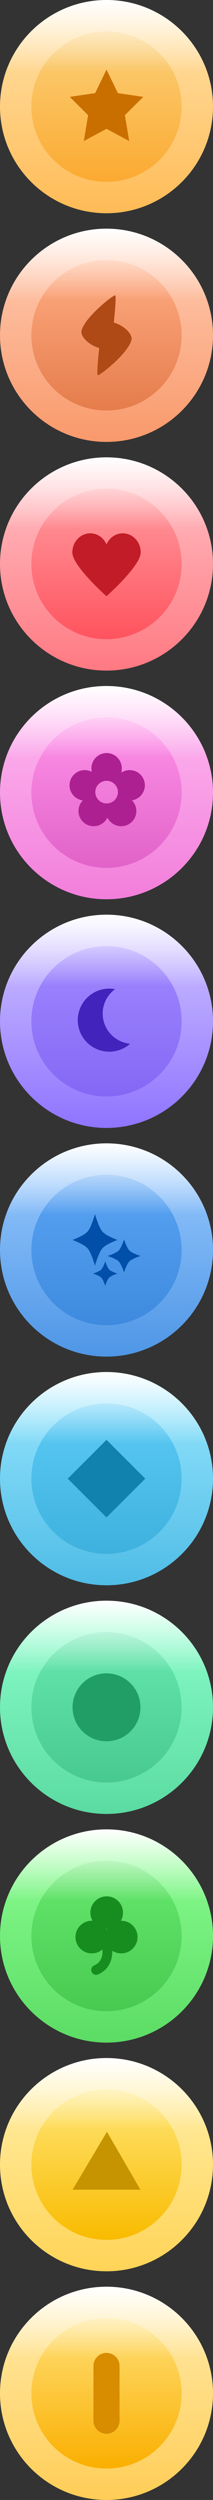 <svg version="1.1" xmlns="http://www.w3.org/2000/svg" xmlns:xlink="http://www.w3.org/1999/xlink" width="32.64" height="382.64" viewBox="0,0,32.64,382.64"><rect x="0" y="0" width="32.64" height="382.64" fill="#333333" stroke="none"/><defs><linearGradient x1="240" y1="338.68" x2="240" y2="371.32" gradientUnits="userSpaceOnUse" id="color-1"><stop offset="0" stop-color="#ffecad"/><stop offset="1" stop-color="#ffcd57"/></linearGradient><linearGradient x1="240" y1="343.488" x2="240" y2="366.512" gradientUnits="userSpaceOnUse" id="color-2"><stop offset="0" stop-color="#ffe078"/><stop offset="1" stop-color="#faaf00"/></linearGradient><linearGradient x1="240" y1="338.68" x2="240" y2="349.665" gradientUnits="userSpaceOnUse" id="color-3"><stop offset="0" stop-color="#ffffff"/><stop offset="1" stop-color="#ffffff" stop-opacity="0"/></linearGradient><linearGradient x1="240" y1="303.68" x2="240" y2="336.32" gradientUnits="userSpaceOnUse" id="color-4"><stop offset="0" stop-color="#fff0ad"/><stop offset="1" stop-color="#ffd457"/></linearGradient><linearGradient x1="240" y1="308.488" x2="240" y2="331.512" gradientUnits="userSpaceOnUse" id="color-5"><stop offset="0" stop-color="#ffe677"/><stop offset="1" stop-color="#f9bb00"/></linearGradient><linearGradient x1="240" y1="303.68" x2="240" y2="314.665" gradientUnits="userSpaceOnUse" id="color-6"><stop offset="0" stop-color="#ffffff"/><stop offset="1" stop-color="#ffffff" stop-opacity="0"/></linearGradient><linearGradient x1="240" y1="268.68" x2="240" y2="301.32" gradientUnits="userSpaceOnUse" id="color-7"><stop offset="0" stop-color="#8eff95"/><stop offset="1" stop-color="#5bdc64"/></linearGradient><linearGradient x1="240" y1="273.488" x2="240" y2="296.512" gradientUnits="userSpaceOnUse" id="color-8"><stop offset="0" stop-color="#67e96f"/><stop offset="1" stop-color="#47ca4f"/></linearGradient><linearGradient x1="240" y1="268.68" x2="240" y2="279.665" gradientUnits="userSpaceOnUse" id="color-9"><stop offset="0" stop-color="#ffffff"/><stop offset="1" stop-color="#ffffff" stop-opacity="0"/></linearGradient><linearGradient x1="240" y1="233.68" x2="240" y2="266.32" gradientUnits="userSpaceOnUse" id="color-10"><stop offset="0" stop-color="#8fffcd"/><stop offset="1" stop-color="#5adba1"/></linearGradient><linearGradient x1="240" y1="238.488" x2="240" y2="261.512" gradientUnits="userSpaceOnUse" id="color-11"><stop offset="0" stop-color="#66e8ae"/><stop offset="1" stop-color="#47c98f"/></linearGradient><linearGradient x1="240" y1="233.68" x2="240" y2="244.665" gradientUnits="userSpaceOnUse" id="color-12"><stop offset="0" stop-color="#ffffff"/><stop offset="1" stop-color="#ffffff" stop-opacity="0"/></linearGradient><linearGradient x1="240" y1="198.68" x2="240" y2="231.32" gradientUnits="userSpaceOnUse" id="color-13"><stop offset="0" stop-color="#9be8ff"/><stop offset="1" stop-color="#4fbce6"/></linearGradient><linearGradient x1="240" y1="203.488" x2="240" y2="226.512" gradientUnits="userSpaceOnUse" id="color-14"><stop offset="0" stop-color="#5ccbf6"/><stop offset="1" stop-color="#3eb1de"/></linearGradient><linearGradient x1="240" y1="198.68" x2="240" y2="209.665" gradientUnits="userSpaceOnUse" id="color-15"><stop offset="0" stop-color="#ffffff"/><stop offset="1" stop-color="#ffffff" stop-opacity="0"/></linearGradient><linearGradient x1="240" y1="163.68" x2="240" y2="196.32" gradientUnits="userSpaceOnUse" id="color-16"><stop offset="0" stop-color="#9ccbff"/><stop offset="1" stop-color="#4e96e6"/></linearGradient><linearGradient x1="240" y1="168.488" x2="240" y2="191.512" gradientUnits="userSpaceOnUse" id="color-17"><stop offset="0" stop-color="#5ba4f5"/><stop offset="1" stop-color="#3e8ade"/></linearGradient><linearGradient x1="240" y1="163.68" x2="240" y2="174.665" gradientUnits="userSpaceOnUse" id="color-18"><stop offset="0" stop-color="#ffffff"/><stop offset="1" stop-color="#ffffff" stop-opacity="0"/></linearGradient><linearGradient x1="240" y1="128.68" x2="240" y2="161.32" gradientUnits="userSpaceOnUse" id="color-19"><stop offset="0" stop-color="#d1c6ff"/><stop offset="1" stop-color="#8f74ff"/></linearGradient><linearGradient x1="240" y1="133.488" x2="240" y2="156.512" gradientUnits="userSpaceOnUse" id="color-20"><stop offset="0" stop-color="#a088ff"/><stop offset="1" stop-color="#8468f5"/></linearGradient><linearGradient x1="240" y1="128.68" x2="240" y2="139.665" gradientUnits="userSpaceOnUse" id="color-21"><stop offset="0" stop-color="#ffffff"/><stop offset="1" stop-color="#ffffff" stop-opacity="0"/></linearGradient><linearGradient x1="240" y1="93.68" x2="240" y2="126.32" gradientUnits="userSpaceOnUse" id="color-22"><stop offset="0" stop-color="#ffbdf2"/><stop offset="1" stop-color="#f27edb"/></linearGradient><linearGradient x1="240" y1="98.488" x2="240" y2="121.512" gradientUnits="userSpaceOnUse" id="color-23"><stop offset="0" stop-color="#ff94ea"/><stop offset="1" stop-color="#e162c8"/></linearGradient><linearGradient x1="240" y1="93.68" x2="240" y2="104.665" gradientUnits="userSpaceOnUse" id="color-24"><stop offset="0" stop-color="#ffffff"/><stop offset="1" stop-color="#ffffff" stop-opacity="0"/></linearGradient><linearGradient x1="240" y1="58.68" x2="240" y2="91.32" gradientUnits="userSpaceOnUse" id="color-25"><stop offset="0" stop-color="#ffc4c8"/><stop offset="1" stop-color="#ff7982"/></linearGradient><linearGradient x1="240" y1="63.488" x2="240" y2="86.512" gradientUnits="userSpaceOnUse" id="color-26"><stop offset="0" stop-color="#ff9ca1"/><stop offset="1" stop-color="#ff535e"/></linearGradient><linearGradient x1="240" y1="58.68" x2="240" y2="69.665" gradientUnits="userSpaceOnUse" id="color-27"><stop offset="0" stop-color="#ffffff"/><stop offset="1" stop-color="#ffffff" stop-opacity="0"/></linearGradient><linearGradient x1="240" y1="23.68" x2="240" y2="56.32" gradientUnits="userSpaceOnUse" id="color-28"><stop offset="0" stop-color="#ffceb6"/><stop offset="1" stop-color="#f9996b"/></linearGradient><linearGradient x1="240" y1="28.488" x2="240" y2="51.512" gradientUnits="userSpaceOnUse" id="color-29"><stop offset="0" stop-color="#ffad84"/><stop offset="1" stop-color="#e57c4b"/></linearGradient><linearGradient x1="240" y1="23.68" x2="240" y2="34.665" gradientUnits="userSpaceOnUse" id="color-30"><stop offset="0" stop-color="#ffffff"/><stop offset="1" stop-color="#ffffff" stop-opacity="0"/></linearGradient><linearGradient x1="240" y1="-11.32" x2="240" y2="21.32" gradientUnits="userSpaceOnUse" id="color-31"><stop offset="0" stop-color="#ffe4ad"/><stop offset="1" stop-color="#ffbb56"/></linearGradient><linearGradient x1="240" y1="-6.512" x2="240" y2="16.512" gradientUnits="userSpaceOnUse" id="color-32"><stop offset="0" stop-color="#fbd07a"/><stop offset="1" stop-color="#fbaa31"/></linearGradient><linearGradient x1="240" y1="-11.32" x2="240" y2="-0.335" gradientUnits="userSpaceOnUse" id="color-33"><stop offset="0" stop-color="#ffffff"/><stop offset="1" stop-color="#ffffff" stop-opacity="0"/></linearGradient></defs><g transform="translate(-223.68,11.32)"><g stroke-miterlimit="10"><path d="M223.68,355c0,-9.013 7.307,-16.32 16.32,-16.32c9.013,0 16.32,7.307 16.32,16.32c0,9.013 -7.307,16.32 -16.32,16.32c-9.013,0 -16.32,-7.307 -16.32,-16.32z" fill="url(#color-1)" fill-rule="nonzero" stroke="none" stroke-width="0" stroke-linecap="butt" stroke-linejoin="miter"/><path d="M228.488,355c0,-6.358 5.154,-11.512 11.512,-11.512c6.358,0 11.512,5.154 11.512,11.512c0,6.358 -5.154,11.512 -11.512,11.512c-6.358,0 -11.512,-5.154 -11.512,-11.512z" fill="url(#color-2)" fill-rule="nonzero" stroke="none" stroke-width="0" stroke-linecap="butt" stroke-linejoin="miter"/><path d="M223.68,355c0,-9.013 7.307,-16.32 16.32,-16.32c9.013,0 16.32,7.307 16.32,16.32c0,0.574 -0.03,1.142 -0.088,1.701c-0.261,-0.292 -31.32,-0.96 -32.542,-1.098c-0.007,-0.2 -0.011,-0.401 -0.011,-0.603z" fill="url(#color-3)" fill-rule="nonzero" stroke="none" stroke-width="0" stroke-linecap="butt" stroke-linejoin="miter"/><path d="M240,350.812v8.375" fill="none" fill-rule="nonzero" stroke="#d88c00" stroke-width="4" stroke-linecap="round" stroke-linejoin="miter"/><path d="M223.68,320c0,-9.013 7.307,-16.32 16.32,-16.32c9.013,0 16.32,7.307 16.32,16.32c0,9.013 -7.307,16.32 -16.32,16.32c-9.013,0 -16.32,-7.307 -16.32,-16.32z" fill="url(#color-4)" fill-rule="nonzero" stroke="none" stroke-width="0" stroke-linecap="butt" stroke-linejoin="miter"/><path d="M228.488,320c0,-6.358 5.154,-11.512 11.512,-11.512c6.358,0 11.512,5.154 11.512,11.512c0,6.358 -5.154,11.512 -11.512,11.512c-6.358,0 -11.512,-5.154 -11.512,-11.512z" fill="url(#color-5)" fill-rule="nonzero" stroke="none" stroke-width="0" stroke-linecap="butt" stroke-linejoin="miter"/><path d="M223.68,320c0,-9.013 7.307,-16.32 16.32,-16.32c9.013,0 16.32,7.307 16.32,16.32c0,0.574 -0.03,1.142 -0.088,1.701c-0.261,-0.292 -31.32,-0.96 -32.542,-1.098c-0.007,-0.2 -0.011,-0.401 -0.011,-0.603z" fill="url(#color-6)" fill-rule="nonzero" stroke="none" stroke-width="0" stroke-linecap="butt" stroke-linejoin="miter"/><path d="M234.805,323.829l5.263,-8.858l5.128,8.858z" fill="#c59400" fill-rule="nonzero" stroke="none" stroke-width="0" stroke-linecap="butt" stroke-linejoin="miter"/><path d="M223.68,285c0,-9.013 7.307,-16.32 16.32,-16.32c9.013,0 16.32,7.307 16.32,16.32c0,9.013 -7.307,16.32 -16.32,16.32c-9.013,0 -16.32,-7.307 -16.32,-16.32z" fill="url(#color-7)" fill-rule="nonzero" stroke="none" stroke-width="0" stroke-linecap="butt" stroke-linejoin="miter"/><path d="M228.488,285c0,-6.358 5.154,-11.512 11.512,-11.512c6.358,0 11.512,5.154 11.512,11.512c0,6.358 -5.154,11.512 -11.512,11.512c-6.358,0 -11.512,-5.154 -11.512,-11.512z" fill="url(#color-8)" fill-rule="nonzero" stroke="none" stroke-width="0" stroke-linecap="butt" stroke-linejoin="miter"/><path d="M223.68,285c0,-9.013 7.307,-16.32 16.32,-16.32c9.013,0 16.32,7.307 16.32,16.32c0,0.574 -0.03,1.142 -0.088,1.701c-0.261,-0.292 -31.32,-0.96 -32.542,-1.098c-0.007,-0.2 -0.011,-0.401 -0.011,-0.603z" fill="url(#color-9)" fill-rule="nonzero" stroke="none" stroke-width="0" stroke-linecap="butt" stroke-linejoin="miter"/><path d="M235.245,285.164c0,-1.381 1.12,-2.501 2.501,-2.501c1.381,0 2.501,1.12 2.501,2.501c0,1.381 -1.12,2.501 -2.501,2.501c-1.381,0 -2.501,-1.12 -2.501,-2.501z" fill="#178d1f" fill-rule="nonzero" stroke="none" stroke-width="0" stroke-linecap="butt" stroke-linejoin="miter"/><path d="M239.754,285.164c0,-1.381 1.12,-2.501 2.501,-2.501c1.381,0 2.501,1.12 2.501,2.501c0,1.381 -1.12,2.501 -2.501,2.501c-1.381,0 -2.501,-1.12 -2.501,-2.501z" fill="#178d1f" fill-rule="nonzero" stroke="none" stroke-width="0" stroke-linecap="butt" stroke-linejoin="miter"/><path d="M237.529,281.432c0,-1.381 1.12,-2.501 2.501,-2.501c1.381,0 2.501,1.12 2.501,2.501c0,1.381 -1.12,2.501 -2.501,2.501c-1.381,0 -2.501,-1.12 -2.501,-2.501z" fill="#178d1f" fill-rule="nonzero" stroke="none" stroke-width="0" stroke-linecap="butt" stroke-linejoin="miter"/><path d="M240,286.277c0,0 0.833,2.851 -1.592,3.917" fill="none" fill-rule="nonzero" stroke="#178d1f" stroke-width="1.5" stroke-linecap="round" stroke-linejoin="miter"/><path d="M223.68,250c0,-9.013 7.307,-16.32 16.32,-16.32c9.013,0 16.32,7.307 16.32,16.32c0,9.013 -7.307,16.32 -16.32,16.32c-9.013,0 -16.32,-7.307 -16.32,-16.32z" fill="url(#color-10)" fill-rule="nonzero" stroke="none" stroke-width="0" stroke-linecap="butt" stroke-linejoin="miter"/><path d="M228.488,250c0,-6.358 5.154,-11.512 11.512,-11.512c6.358,0 11.512,5.154 11.512,11.512c0,6.358 -5.154,11.512 -11.512,11.512c-6.358,0 -11.512,-5.154 -11.512,-11.512z" fill="url(#color-11)" fill-rule="nonzero" stroke="none" stroke-width="0" stroke-linecap="butt" stroke-linejoin="miter"/><path d="M223.68,250c0,-9.013 7.307,-16.32 16.32,-16.32c9.013,0 16.32,7.307 16.32,16.32c0,0.574 -0.03,1.142 -0.088,1.701c-0.261,-0.292 -31.32,-0.96 -32.542,-1.098c-0.007,-0.2 -0.011,-0.401 -0.011,-0.603z" fill="url(#color-12)" fill-rule="nonzero" stroke="none" stroke-width="0" stroke-linecap="butt" stroke-linejoin="miter"/><path d="M234.8,250c0,-2.872 2.328,-5.2 5.2,-5.2c2.872,0 5.2,2.328 5.2,5.2c0,2.872 -2.328,5.2 -5.2,5.2c-2.872,0 -5.2,-2.328 -5.2,-5.2z" fill="#209e65" fill-rule="nonzero" stroke="none" stroke-width="0" stroke-linecap="butt" stroke-linejoin="miter"/><path d="M223.68,215c0,-9.013 7.307,-16.32 16.32,-16.32c9.013,0 16.32,7.307 16.32,16.32c0,9.013 -7.307,16.32 -16.32,16.32c-9.013,0 -16.32,-7.307 -16.32,-16.32z" fill="url(#color-13)" fill-rule="nonzero" stroke="none" stroke-width="0" stroke-linecap="butt" stroke-linejoin="miter"/><path d="M228.488,215c0,-6.358 5.154,-11.512 11.512,-11.512c6.358,0 11.512,5.154 11.512,11.512c0,6.358 -5.154,11.512 -11.512,11.512c-6.358,0 -11.512,-5.154 -11.512,-11.512z" fill="url(#color-14)" fill-rule="nonzero" stroke="none" stroke-width="0" stroke-linecap="butt" stroke-linejoin="miter"/><path d="M223.68,215c0,-9.013 7.307,-16.32 16.32,-16.32c9.013,0 16.32,7.307 16.32,16.32c0,0.574 -0.03,1.142 -0.088,1.701c-0.261,-0.292 -31.32,-0.96 -32.542,-1.098c-0.007,-0.2 -0.011,-0.401 -0.011,-0.603z" fill="url(#color-15)" fill-rule="nonzero" stroke="none" stroke-width="0" stroke-linecap="butt" stroke-linejoin="miter"/><path d="M234.06,215l5.94,-5.94l5.94,5.94l-5.94,5.94z" fill="#1181ad" fill-rule="nonzero" stroke="none" stroke-width="0" stroke-linecap="butt" stroke-linejoin="miter"/><path d="M223.68,180c0,-9.013 7.307,-16.32 16.32,-16.32c9.013,0 16.32,7.307 16.32,16.32c0,9.013 -7.307,16.32 -16.32,16.32c-9.013,0 -16.32,-7.307 -16.32,-16.32z" fill="url(#color-16)" fill-rule="nonzero" stroke="none" stroke-width="0" stroke-linecap="butt" stroke-linejoin="miter"/><path d="M228.488,180c0,-6.358 5.154,-11.512 11.512,-11.512c6.358,0 11.512,5.154 11.512,11.512c0,6.358 -5.154,11.512 -11.512,11.512c-6.358,0 -11.512,-5.154 -11.512,-11.512z" fill="url(#color-17)" fill-rule="nonzero" stroke="none" stroke-width="0" stroke-linecap="butt" stroke-linejoin="miter"/><path d="M223.68,180c0,-9.013 7.307,-16.32 16.32,-16.32c9.013,0 16.32,7.307 16.32,16.32c0,0.574 -0.03,1.142 -0.088,1.701c-0.261,-0.292 -31.32,-0.96 -32.542,-1.098c-0.007,-0.2 -0.011,-0.401 -0.011,-0.603z" fill="url(#color-18)" fill-rule="nonzero" stroke="none" stroke-width="0" stroke-linecap="butt" stroke-linejoin="miter"/><path d="M234.785,178.465c0,0 1.747,-0.633 2.321,-1.293c0.575,-0.659 1.126,-2.664 1.126,-2.664c0,0 0.566,2.021 1.144,2.683c0.572,0.656 2.304,1.273 2.304,1.273c0,0 -1.747,0.633 -2.321,1.292c-0.575,0.659 -1.126,2.664 -1.126,2.664c0,0 -0.552,-2.004 -1.126,-2.664c-0.575,-0.659 -2.321,-1.293 -2.321,-1.293z" fill="#014fa9" fill-rule="nonzero" stroke="none" stroke-width="0" stroke-linecap="butt" stroke-linejoin="miter"/><path d="M240.16,180.917c0,0 1.28,-0.405 1.702,-0.826c0.421,-0.421 0.826,-1.702 0.826,-1.702c0,0 0.415,1.291 0.838,1.714c0.419,0.419 1.689,0.813 1.689,0.813c0,0 -1.28,0.404 -1.701,0.826c-0.421,0.421 -0.826,1.702 -0.826,1.702c0,0 -0.404,-1.28 -0.826,-1.702c-0.421,-0.421 -1.702,-0.826 -1.702,-0.826z" fill="#014fa9" fill-rule="nonzero" stroke="none" stroke-width="0" stroke-linecap="butt" stroke-linejoin="miter"/><path d="M237.928,183.614c0,0 0.951,-0.3 1.263,-0.613c0.313,-0.313 0.613,-1.263 0.613,-1.263c0,0 0.308,0.958 0.622,1.273c0.311,0.311 1.254,0.604 1.254,0.604c0,0 -0.951,0.3 -1.263,0.613c-0.313,0.313 -0.613,1.263 -0.613,1.263c0,0 -0.3,-0.951 -0.613,-1.263c-0.313,-0.313 -1.263,-0.613 -1.263,-0.613z" fill="#014fa9" fill-rule="nonzero" stroke="none" stroke-width="0" stroke-linecap="butt" stroke-linejoin="miter"/><path d="M223.68,145c0,-9.013 7.307,-16.32 16.32,-16.32c9.013,0 16.32,7.307 16.32,16.32c0,9.013 -7.307,16.32 -16.32,16.32c-9.013,0 -16.32,-7.307 -16.32,-16.32z" fill="url(#color-19)" fill-rule="nonzero" stroke="none" stroke-width="0" stroke-linecap="butt" stroke-linejoin="miter"/><path d="M228.488,145c0,-6.358 5.154,-11.512 11.512,-11.512c6.358,0 11.512,5.154 11.512,11.512c0,6.358 -5.154,11.512 -11.512,11.512c-6.358,0 -11.512,-5.154 -11.512,-11.512z" fill="url(#color-20)" fill-rule="nonzero" stroke="none" stroke-width="0" stroke-linecap="butt" stroke-linejoin="miter"/><path d="M223.68,145c0,-9.013 7.307,-16.32 16.32,-16.32c9.013,0 16.32,7.307 16.32,16.32c0,0.574 -0.03,1.142 -0.088,1.701c-0.261,-0.292 -31.32,-0.96 -32.542,-1.098c-0.007,-0.2 -0.011,-0.401 -0.011,-0.603z" fill="url(#color-21)" fill-rule="nonzero" stroke="none" stroke-width="0" stroke-linecap="butt" stroke-linejoin="miter"/><path d="M235.753,146.033c-0.669,-2.579 0.879,-5.213 3.458,-5.882c0.71,-0.184 1.424,-0.2 2.1,-0.073c-1.485,1.091 -2.236,3.014 -1.745,4.906c0.504,1.941 2.164,3.275 4.052,3.455c-0.551,0.488 -1.222,0.856 -1.983,1.053c-2.579,0.669 -5.213,-0.879 -5.882,-3.458z" fill="#4223bb" fill-rule="nonzero" stroke="none" stroke-width="0" stroke-linecap="butt" stroke-linejoin="miter"/><path d="M223.68,110c0,-9.013 7.307,-16.32 16.32,-16.32c9.013,0 16.32,7.307 16.32,16.32c0,9.013 -7.307,16.32 -16.32,16.32c-9.013,0 -16.32,-7.307 -16.32,-16.32z" fill="url(#color-22)" fill-rule="nonzero" stroke="none" stroke-width="0" stroke-linecap="butt" stroke-linejoin="miter"/><path d="M228.488,110c0,-6.358 5.154,-11.512 11.512,-11.512c6.358,0 11.512,5.154 11.512,11.512c0,6.358 -5.154,11.512 -11.512,11.512c-6.358,0 -11.512,-5.154 -11.512,-11.512z" fill="url(#color-23)" fill-rule="nonzero" stroke="none" stroke-width="0" stroke-linecap="butt" stroke-linejoin="miter"/><path d="M223.68,110c0,-9.013 7.307,-16.32 16.32,-16.32c9.013,0 16.32,7.307 16.32,16.32c0,0.574 -0.03,1.142 -0.088,1.701c-0.261,-0.292 -31.32,-0.96 -32.542,-1.098c-0.007,-0.2 -0.011,-0.401 -0.011,-0.603z" fill="url(#color-24)" fill-rule="nonzero" stroke="none" stroke-width="0" stroke-linecap="butt" stroke-linejoin="miter"/><path d="M237.535,109.922c0,-1.371 1.112,-2.483 2.483,-2.483c1.371,0 2.483,1.112 2.483,2.483c0,1.371 -1.112,2.483 -2.483,2.483c-1.371,0 -2.483,-1.112 -2.483,-2.483z" fill="none" fill-rule="nonzero" stroke="#ad2091" stroke-width="1.5" stroke-linecap="butt" stroke-linejoin="miter"/><path d="M237.694,106.266c0,-1.284 1.041,-2.324 2.324,-2.324c1.284,0 2.324,1.041 2.324,2.324c0,1.284 -0.601,1.492 -2.324,1.395c-1.78,-0.101 -2.324,-0.111 -2.324,-1.395z" fill="#ad2091" fill-rule="nonzero" stroke="none" stroke-width="0" stroke-linecap="butt" stroke-linejoin="miter"/><path d="M242.733,106.701c1.201,-0.453 2.542,0.152 2.996,1.353c0.453,1.201 -0.152,2.542 -1.353,2.996c-1.201,0.453 -1.608,-0.035 -2.126,-1.682c-0.535,-1.701 -0.717,-2.214 0.484,-2.667z" fill="#ad2091" fill-rule="nonzero" stroke="none" stroke-width="0" stroke-linecap="butt" stroke-linejoin="miter"/><path d="M237.964,109.368c-0.518,1.647 -0.925,2.135 -2.126,1.682c-1.201,-0.453 -1.807,-1.795 -1.353,-2.996c0.453,-1.201 1.795,-1.807 2.996,-1.353c1.201,0.453 1.018,0.966 0.484,2.667z" fill="#ad2091" fill-rule="nonzero" stroke="none" stroke-width="0" stroke-linecap="butt" stroke-linejoin="miter"/><path d="M238.966,111.781c1.347,1.08 1.654,1.637 0.795,2.591c-0.859,0.954 -2.328,1.032 -3.283,0.173c-0.954,-0.859 -1.032,-2.328 -0.173,-3.283c0.859,-0.954 1.27,-0.598 2.661,0.518z" fill="#ad2091" fill-rule="nonzero" stroke="none" stroke-width="0" stroke-linecap="butt" stroke-linejoin="miter"/><path d="M243.977,111.263c0.859,0.954 0.781,2.424 -0.173,3.283c-0.954,0.859 -2.424,0.781 -3.283,-0.173c-0.859,-0.954 -0.552,-1.511 0.795,-2.591c1.391,-1.116 1.802,-1.472 2.661,-0.518z" fill="#ad2091" fill-rule="nonzero" stroke="none" stroke-width="0" stroke-linecap="butt" stroke-linejoin="miter"/><path d="M223.68,75c0,-9.013 7.307,-16.32 16.32,-16.32c9.013,0 16.32,7.307 16.32,16.32c0,9.013 -7.307,16.32 -16.32,16.32c-9.013,0 -16.32,-7.307 -16.32,-16.32z" fill="url(#color-25)" fill-rule="nonzero" stroke="none" stroke-width="0" stroke-linecap="butt" stroke-linejoin="miter"/><path d="M228.488,75c0,-6.358 5.154,-11.512 11.512,-11.512c6.358,0 11.512,5.154 11.512,11.512c0,6.358 -5.154,11.512 -11.512,11.512c-6.358,0 -11.512,-5.154 -11.512,-11.512z" fill="url(#color-26)" fill-rule="nonzero" stroke="none" stroke-width="0" stroke-linecap="butt" stroke-linejoin="miter"/><path d="M223.68,75c0,-9.013 7.307,-16.32 16.32,-16.32c9.013,0 16.32,7.307 16.32,16.32c0,0.574 -0.03,1.142 -0.088,1.701c-0.261,-0.292 -31.32,-0.96 -32.542,-1.098c-0.007,-0.2 -0.011,-0.401 -0.011,-0.603z" fill="url(#color-27)" fill-rule="nonzero" stroke="none" stroke-width="0" stroke-linecap="butt" stroke-linejoin="miter"/><path d="M240,72.001c0.439,-0.998 1.386,-1.692 2.487,-1.692c1.517,0 2.776,1.315 2.749,2.934c0.037,2.014 -5.236,6.696 -5.236,6.696c0,0 -5.236,-4.636 -5.236,-6.696c0,-1.62 1.232,-2.934 2.749,-2.934c1.101,0 2.048,0.694 2.487,1.692z" fill="#c11c27" fill-rule="nonzero" stroke="#ff99e5" stroke-width="0" stroke-linecap="butt" stroke-linejoin="round"/><path d="M223.68,40c0,-9.013 7.307,-16.32 16.32,-16.32c9.013,0 16.32,7.307 16.32,16.32c0,9.013 -7.307,16.32 -16.32,16.32c-9.013,0 -16.32,-7.307 -16.32,-16.32z" fill="url(#color-28)" fill-rule="nonzero" stroke="none" stroke-width="0" stroke-linecap="butt" stroke-linejoin="miter"/><path d="M228.488,40c0,-6.358 5.154,-11.512 11.512,-11.512c6.358,0 11.512,5.154 11.512,11.512c0,6.358 -5.154,11.512 -11.512,11.512c-6.358,0 -11.512,-5.154 -11.512,-11.512z" fill="url(#color-29)" fill-rule="nonzero" stroke="none" stroke-width="0" stroke-linecap="butt" stroke-linejoin="miter"/><path d="M223.68,40c0,-9.013 7.307,-16.32 16.32,-16.32c9.013,0 16.32,7.307 16.32,16.32c0,0.574 -0.03,1.142 -0.088,1.701c-0.261,-0.292 -31.32,-0.96 -32.542,-1.098c-0.007,-0.2 -0.011,-0.401 -0.011,-0.603z" fill="url(#color-30)" fill-rule="nonzero" stroke="none" stroke-width="0" stroke-linecap="butt" stroke-linejoin="miter"/><path d="M223.68,5c0,-9.013 7.307,-16.32 16.32,-16.32c9.013,0 16.32,7.307 16.32,16.32c0,9.013 -7.307,16.32 -16.32,16.32c-9.013,0 -16.32,-7.307 -16.32,-16.32z" fill="url(#color-31)" fill-rule="nonzero" stroke="none" stroke-width="0" stroke-linecap="butt" stroke-linejoin="miter"/><path d="M228.488,5c0,-6.358 5.154,-11.512 11.512,-11.512c6.358,0 11.512,5.154 11.512,11.512c0,6.358 -5.154,11.512 -11.512,11.512c-6.358,0 -11.512,-5.154 -11.512,-11.512z" fill="url(#color-32)" fill-rule="nonzero" stroke="none" stroke-width="0" stroke-linecap="butt" stroke-linejoin="miter"/><path d="M223.68,5c0,-9.013 7.307,-16.32 16.32,-16.32c9.013,0 16.32,7.307 16.32,16.32c0,0.574 -0.03,1.142 -0.088,1.701c-0.261,-0.292 -31.32,-0.96 -32.542,-1.098c-0.007,-0.2 -0.011,-0.401 -0.011,-0.603z" fill="url(#color-33)" fill-rule="nonzero" stroke="none" stroke-width="0" stroke-linecap="butt" stroke-linejoin="miter"/><path d="M240,-0.669l1.739,3.602l3.89,0.576l-2.811,2.801l0.66,3.96l-3.478,-1.868l-3.478,1.868l0.66,-3.96l-2.811,-2.801l3.89,-0.576z" fill="#c96f00" fill-rule="evenodd" stroke="none" stroke-width="0" stroke-linecap="round" stroke-linejoin="round"/><path d="M236.178,39.273c0.522,-2.054 4.855,-5.462 5.147,-5.386c0.238,0.062 -0.176,4.334 -0.547,6.93c-0.397,2.778 -5.007,0.058 -4.6,-1.544z" fill="#af4915" fill-rule="nonzero" stroke="none" stroke-width="0" stroke-linecap="butt" stroke-linejoin="miter"/><path d="M243.821,40.727c-0.522,2.054 -4.855,5.462 -5.147,5.386c-0.238,-0.062 0.176,-4.334 0.547,-6.93c0.397,-2.778 5.007,-0.058 4.6,1.544z" fill="#af4915" fill-rule="nonzero" stroke="none" stroke-width="0" stroke-linecap="butt" stroke-linejoin="miter"/></g></g></svg>